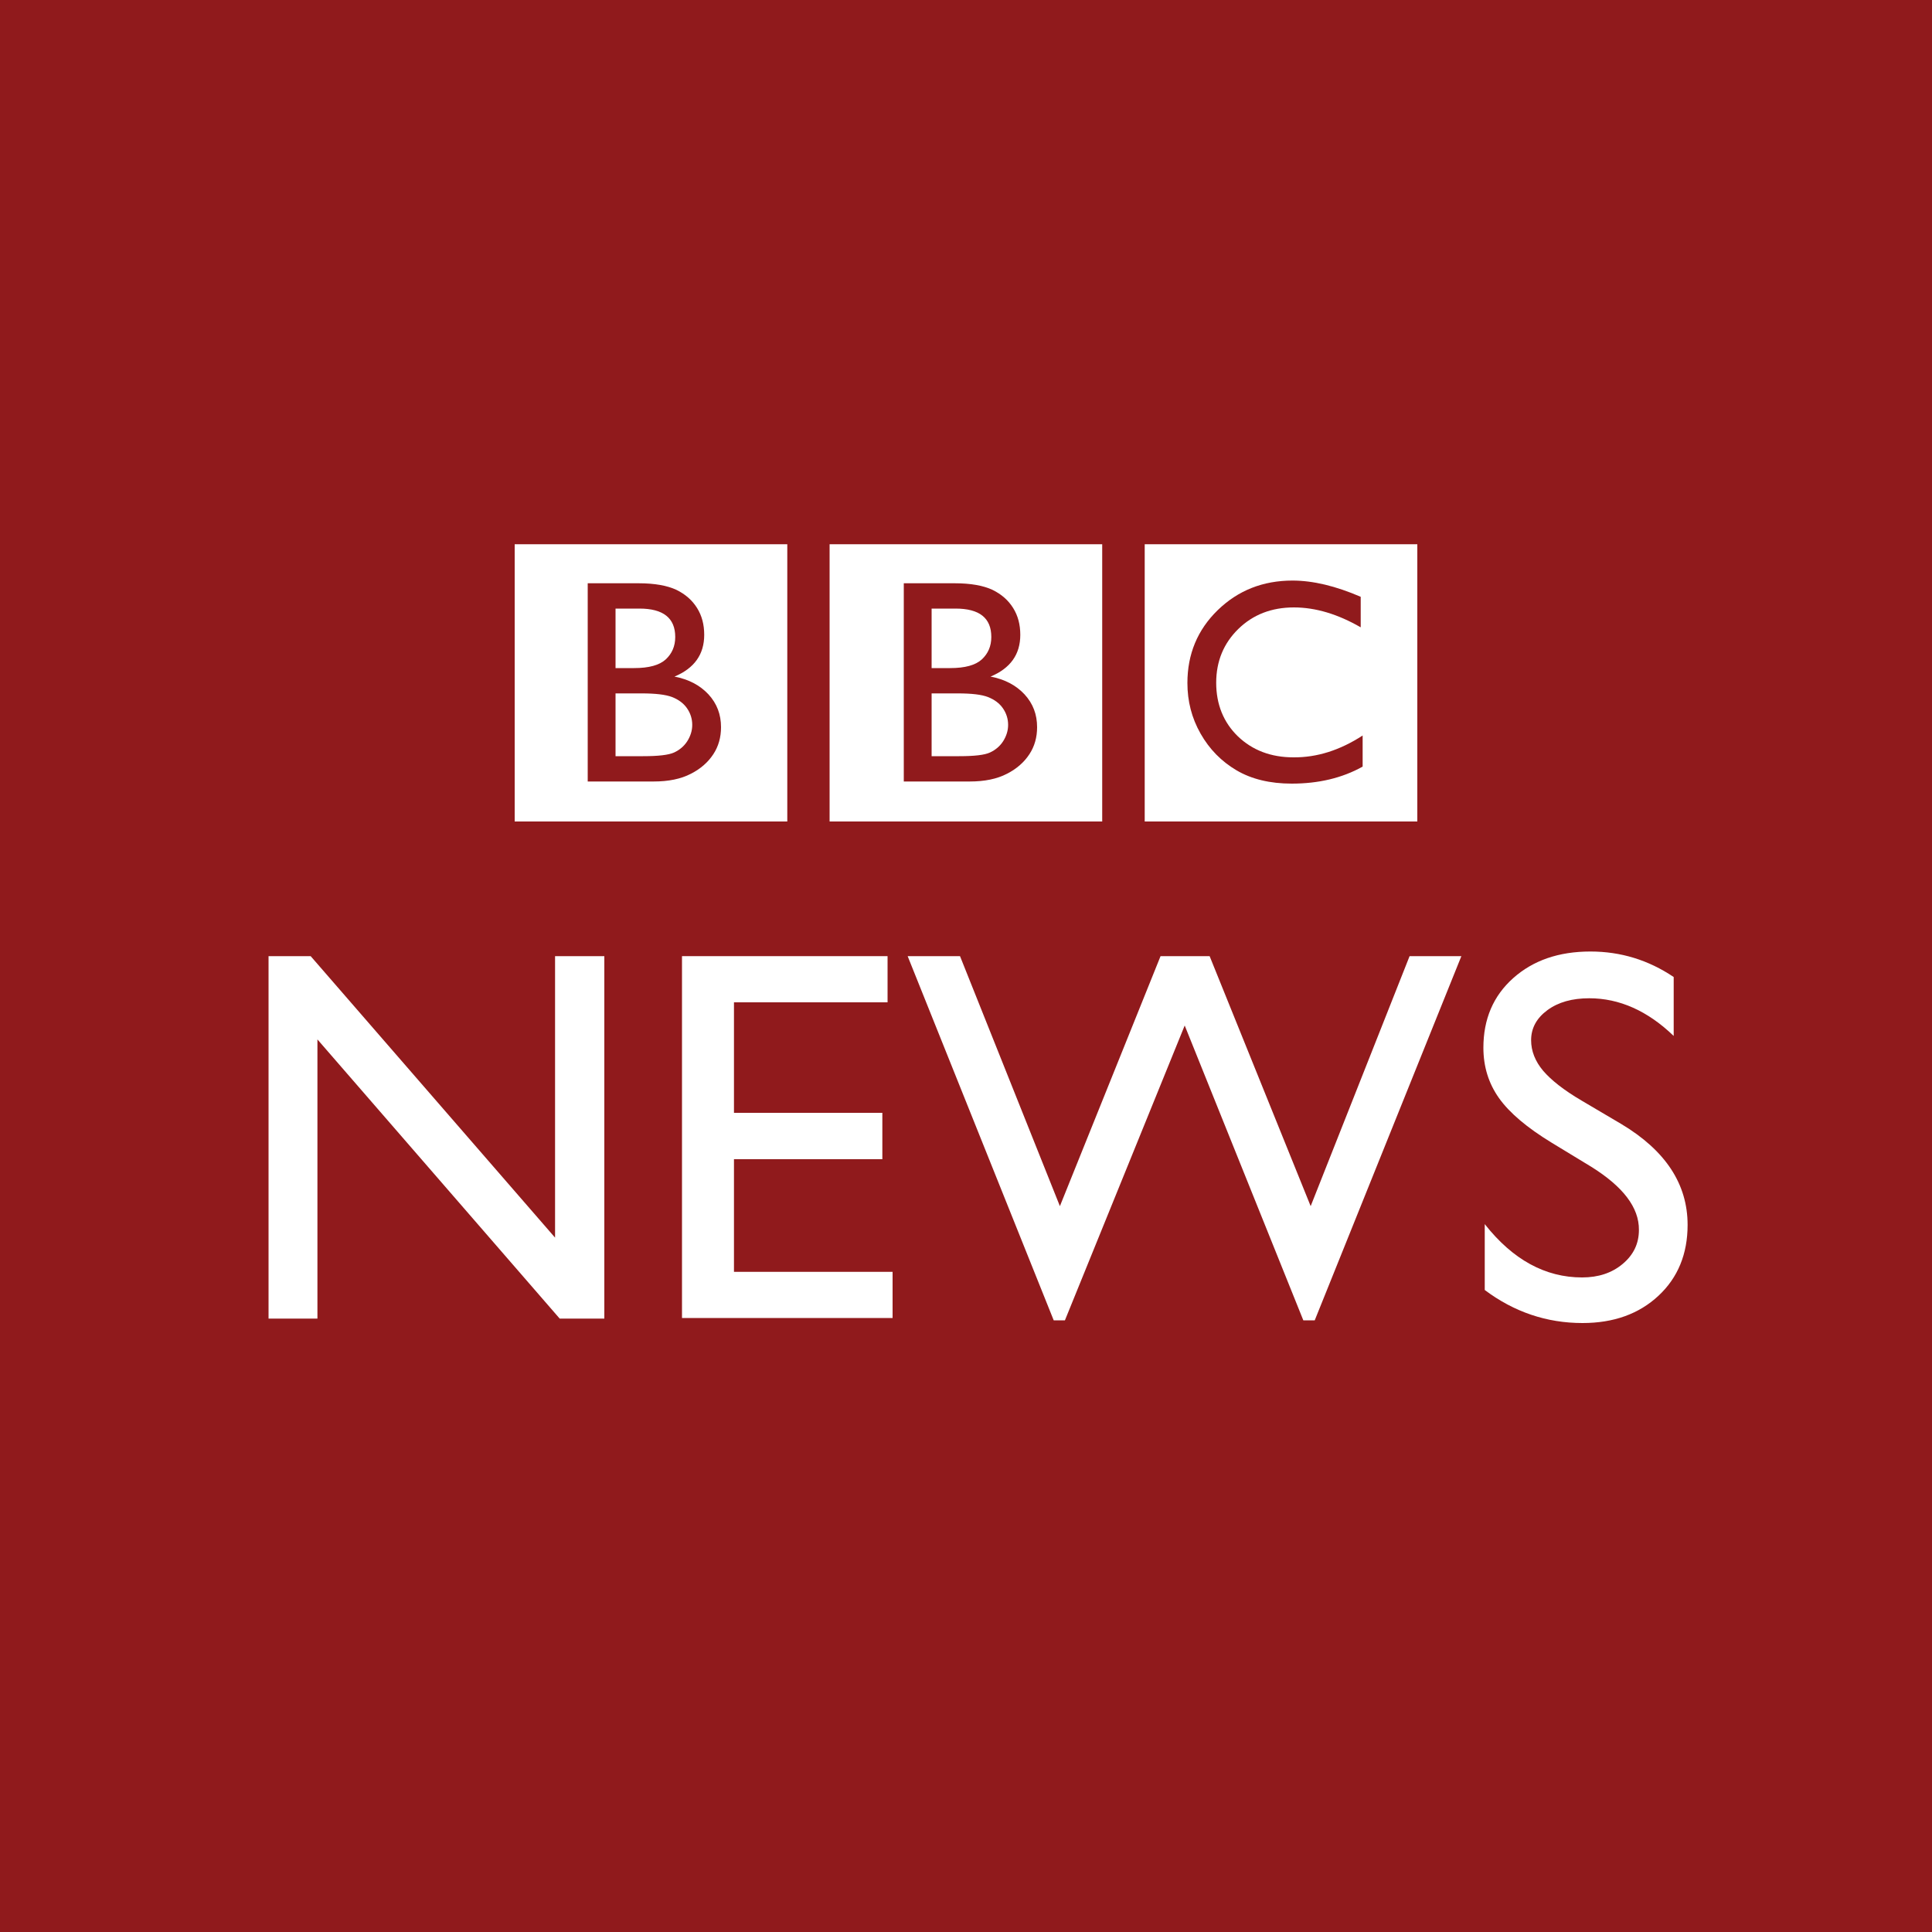 <?xml version="1.0" encoding="utf-8"?>
<!-- Generator: Adobe Illustrator 24.2.0, SVG Export Plug-In . SVG Version: 6.00 Build 0)  -->
<svg version="1.1" id="Layer_1" xmlns="http://www.w3.org/2000/svg" xmlns:xlink="http://www.w3.org/1999/xlink" x="0px" y="0px"
	 viewBox="0 0 1000 1000" style="enable-background:new 0 0 1000 1000;" xml:space="preserve">
<style type="text/css">
	.st0{fill:#FFFFFF;}
	.st1{fill:#901A1C;}
	.st2{fill-rule:evenodd;clip-rule:evenodd;fill:#FFFFFF;}
</style>
<g>
	<rect class="st1" width="1000" height="1000"/>
	<g>
		<rect x="266.4" y="281.7" class="st2" width="141.1" height="143.5"/>
		<rect x="429.4" y="281.7" class="st2" width="141.1" height="143.5"/>
		<rect x="592.5" y="281.7" class="st2" width="141.1" height="143.5"/>
		<path class="st1" d="M338.3,404.5h-34.1V301.9h26.4c8.3,0,14.8,1.2,19.5,3.4c4.7,2.3,8.2,5.4,10.7,9.4c2.5,4,3.7,8.6,3.7,13.9
			c0,10.1-5.1,17.3-15.4,21.6c7.4,1.4,13.2,4.5,17.6,9.2c4.4,4.8,6.5,10.4,6.5,17c0,5.2-1.3,9.9-4,14c-2.7,4.1-6.5,7.5-11.6,10.1
			C352.4,403.2,346,404.5,338.3,404.5L338.3,404.5z M331,315h-12.4v30.8h9.6c7.7,0,13.1-1.5,16.4-4.5c3.2-3,4.9-6.8,4.9-11.6
			C349.5,319.9,343.3,315,331,315L331,315z M332.1,358.9h-13.5v32.5h14.2c7.9,0,13.2-0.6,16.1-1.9c2.8-1.3,5.1-3.2,6.8-5.8
			c1.7-2.7,2.6-5.5,2.6-8.5c0-3.1-0.9-6-2.7-8.6c-1.8-2.6-4.4-4.5-7.7-5.8C344.5,359.5,339.2,358.9,332.1,358.9L332.1,358.9z"/>
		<path class="st1" d="M501.9,404.5h-34.1V301.9h26.4c8.3,0,14.8,1.2,19.5,3.4c4.7,2.3,8.2,5.4,10.7,9.4c2.5,4,3.7,8.6,3.7,13.9
			c0,10.1-5.1,17.3-15.4,21.6c7.4,1.4,13.2,4.5,17.6,9.2c4.4,4.8,6.5,10.4,6.5,17c0,5.2-1.3,9.9-4,14c-2.7,4.1-6.5,7.5-11.6,10.1
			C516,403.2,509.6,404.5,501.9,404.5L501.9,404.5z M494.6,315h-12.4v30.8h9.6c7.7,0,13.1-1.5,16.4-4.5c3.2-3,4.9-6.8,4.9-11.6
			C513.1,319.9,507,315,494.6,315L494.6,315z M495.7,358.9h-13.5v32.5h14.2c7.9,0,13.2-0.6,16-1.9c2.8-1.3,5.1-3.2,6.8-5.8
			c1.7-2.7,2.6-5.5,2.6-8.5c0-3.1-0.9-6-2.7-8.6c-1.8-2.6-4.4-4.5-7.7-5.8C508.1,359.5,502.9,358.9,495.7,358.9L495.7,358.9z"/>
		<path class="st1" d="M705.3,380.7v16.1c-10.6,5.9-22.8,8.8-36.7,8.8c-11.2,0-20.8-2.3-28.6-6.9c-7.8-4.6-14-10.9-18.6-19
			c-4.6-8.1-6.8-16.8-6.8-26.2c0-14.9,5.2-27.5,15.7-37.7c10.5-10.2,23.4-15.3,38.7-15.3c10.6,0,22.3,2.8,35.3,8.4v15.8
			c-11.8-6.8-23.3-10.3-34.6-10.3c-11.5,0-21.1,3.7-28.7,11.1c-7.6,7.4-11.5,16.7-11.5,27.9c0,11.2,3.8,20.5,11.2,27.7
			c7.5,7.2,17.1,10.9,28.8,10.9C681.7,392.1,693.6,388.3,705.3,380.7L705.3,380.7z"/>
	</g>
	<g>
		<path class="st0" d="M287.3,494.9h25.5v187.6h-23.1L164.3,538v144.5H139V494.9h21.8l126.5,145.7V494.9z"/>
		<path class="st0" d="M353,494.9h106.4v23.9h-79.5V576h76.8v24h-76.8v58.3h82.1v23.9H353V494.9z"/>
		<path class="st0" d="M729.6,494.9h26.8l-75.9,188.5h-5.9l-61.4-152.6l-62,152.6h-5.8l-75.6-188.5h27.1l51.7,129.4l52.1-129.4h25.4
			l52.3,129.4L729.6,494.9z"/>
		<path class="st0" d="M823.6,603.9l-20.4-12.4c-12.8-7.8-21.9-15.5-27.3-23.1c-5.4-7.6-8.1-16.3-8.1-26.1c0-14.8,5.1-26.8,15.4-36
			c10.3-9.2,23.6-13.8,40-13.8c15.7,0,30,4.4,43.1,13.2v30.5c-13.5-13-28.1-19.5-43.7-19.5c-8.8,0-16,2-21.6,6.1
			c-5.6,4.1-8.5,9.3-8.5,15.6c0,5.6,2.1,10.9,6.2,15.8c4.2,4.9,10.8,10.1,20,15.5l20.5,12.1c22.9,13.7,34.3,31.1,34.3,52.2
			c0,15-5,27.3-15.1,36.7c-10.1,9.4-23.2,14.1-39.3,14.1c-18.5,0-35.4-5.7-50.6-17.1v-34.1c14.5,18.4,31.3,27.6,50.4,27.6
			c8.4,0,15.4-2.3,21-7c5.6-4.7,8.4-10.5,8.4-17.6C848.4,625,840.1,614.2,823.6,603.9z"/>
	</g>
</g>
</svg>
